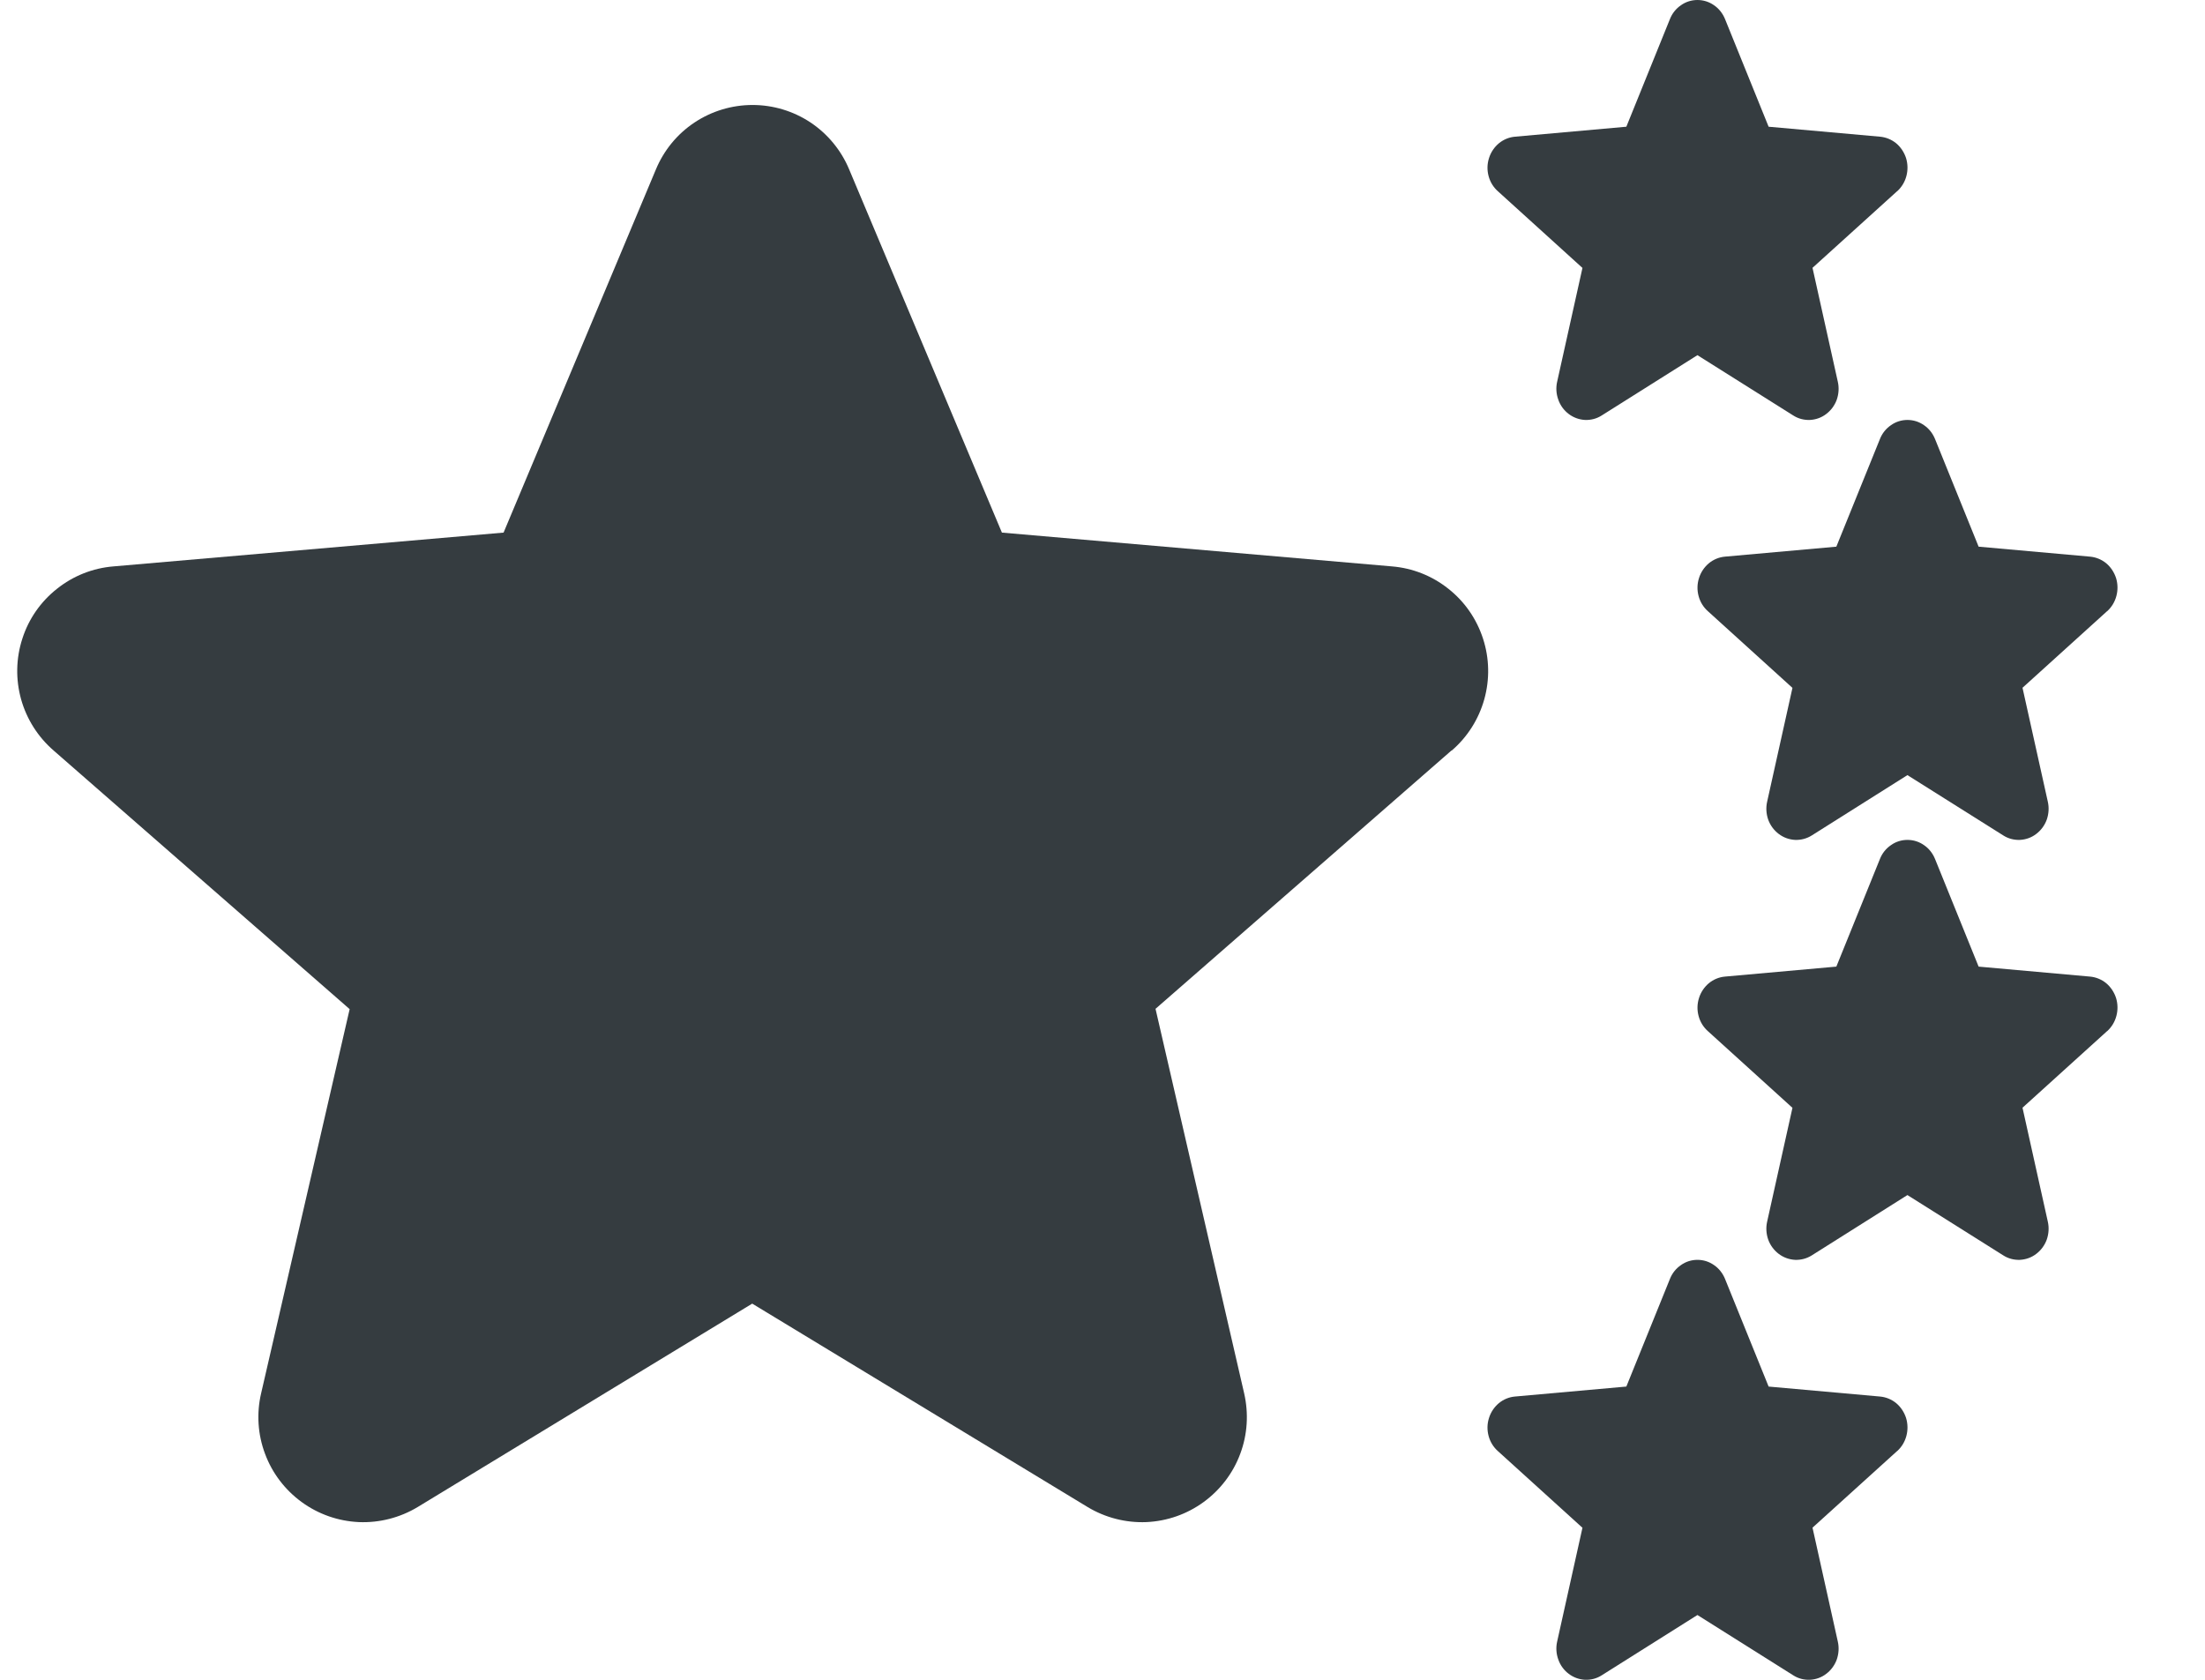 <svg width="21" height="16" viewBox="0 0 21 16" fill="none" xmlns="http://www.w3.org/2000/svg">
<path d="M13.823 7.149L11.005 9.609L11.849 13.271C11.893 13.463 11.881 13.663 11.812 13.847C11.744 14.031 11.622 14.191 11.463 14.307C11.304 14.423 11.115 14.489 10.918 14.498C10.722 14.506 10.527 14.456 10.359 14.355L7.164 12.417L3.977 14.355C3.809 14.456 3.614 14.506 3.418 14.498C3.221 14.489 3.032 14.423 2.873 14.307C2.714 14.191 2.592 14.031 2.524 13.847C2.455 13.663 2.442 13.463 2.487 13.271L3.33 9.612L0.511 7.149C0.362 7.02 0.254 6.85 0.201 6.661C0.148 6.471 0.152 6.27 0.213 6.083C0.273 5.895 0.388 5.73 0.543 5.608C0.697 5.485 0.884 5.411 1.08 5.395L4.796 5.073L6.247 1.613C6.323 1.431 6.45 1.276 6.614 1.167C6.778 1.058 6.97 1 7.167 1C7.364 1 7.556 1.058 7.72 1.167C7.883 1.276 8.011 1.431 8.087 1.613L9.542 5.073L13.257 5.395C13.453 5.411 13.64 5.485 13.794 5.608C13.949 5.73 14.063 5.895 14.124 6.083C14.185 6.27 14.189 6.471 14.136 6.661C14.083 6.85 13.976 7.02 13.826 7.149H13.823Z" fill="#353C40"/>
<path d="M18.067 1.822L17.262 2.551L17.503 3.636C17.516 3.693 17.512 3.752 17.493 3.807C17.473 3.862 17.438 3.909 17.393 3.943C17.348 3.978 17.294 3.997 17.237 4C17.181 4.002 17.126 3.988 17.078 3.957L16.166 3.383L15.255 3.957C15.207 3.988 15.152 4.002 15.096 4C15.04 3.997 14.986 3.978 14.94 3.943C14.895 3.909 14.86 3.862 14.841 3.807C14.821 3.752 14.817 3.693 14.83 3.636L15.071 2.552L14.266 1.822C14.223 1.784 14.192 1.734 14.177 1.677C14.162 1.621 14.163 1.562 14.181 1.506C14.198 1.451 14.231 1.402 14.275 1.365C14.319 1.329 14.372 1.307 14.428 1.302L15.489 1.207L15.904 0.182C15.925 0.128 15.962 0.082 16.009 0.05C16.055 0.017 16.11 0 16.166 0C16.223 0 16.277 0.017 16.324 0.05C16.371 0.082 16.407 0.128 16.429 0.182L16.844 1.207L17.905 1.302C17.961 1.307 18.015 1.329 18.059 1.365C18.103 1.402 18.135 1.451 18.153 1.506C18.17 1.562 18.171 1.621 18.156 1.677C18.141 1.734 18.11 1.784 18.068 1.822H18.067Z" fill="#353C40"/>
<path d="M18.067 13.822L17.262 14.551L17.503 15.636C17.516 15.693 17.512 15.752 17.493 15.807C17.473 15.862 17.438 15.909 17.393 15.943C17.348 15.978 17.294 15.997 17.237 16C17.181 16.002 17.126 15.988 17.078 15.957L16.166 15.383L15.255 15.957C15.207 15.988 15.152 16.002 15.096 16C15.04 15.997 14.986 15.978 14.94 15.943C14.895 15.909 14.86 15.862 14.841 15.807C14.821 15.752 14.817 15.693 14.83 15.636L15.071 14.552L14.266 13.822C14.223 13.784 14.192 13.734 14.177 13.677C14.162 13.621 14.163 13.562 14.181 13.506C14.198 13.451 14.231 13.402 14.275 13.365C14.319 13.329 14.372 13.307 14.428 13.302L15.489 13.207L15.904 12.182C15.925 12.128 15.962 12.082 16.009 12.05C16.055 12.017 16.11 12 16.166 12C16.223 12 16.277 12.017 16.324 12.05C16.371 12.082 16.407 12.128 16.429 12.182L16.844 13.207L17.905 13.302C17.961 13.307 18.015 13.329 18.059 13.365C18.103 13.402 18.135 13.451 18.153 13.506C18.17 13.562 18.171 13.621 18.156 13.677C18.141 13.734 18.11 13.784 18.068 13.822H18.067Z" fill="#353C40"/>
<path d="M20.067 9.822L19.262 10.551L19.503 11.636C19.516 11.693 19.512 11.752 19.493 11.807C19.473 11.862 19.438 11.909 19.393 11.943C19.348 11.978 19.294 11.997 19.237 12C19.181 12.002 19.126 11.988 19.078 11.957L18.166 11.383L17.256 11.957C17.207 11.988 17.152 12.002 17.096 12C17.04 11.997 16.986 11.978 16.94 11.943C16.895 11.909 16.86 11.862 16.84 11.807C16.821 11.752 16.817 11.693 16.83 11.636L17.071 10.552L16.266 9.822C16.223 9.784 16.192 9.734 16.177 9.677C16.162 9.621 16.163 9.562 16.181 9.506C16.198 9.451 16.231 9.402 16.275 9.365C16.319 9.329 16.372 9.307 16.428 9.302L17.489 9.207L17.904 8.182C17.925 8.128 17.962 8.082 18.009 8.05C18.055 8.017 18.11 8 18.166 8C18.223 8 18.277 8.017 18.324 8.05C18.371 8.082 18.407 8.128 18.429 8.182L18.844 9.207L19.905 9.302C19.961 9.307 20.015 9.329 20.059 9.365C20.103 9.402 20.135 9.451 20.153 9.506C20.17 9.562 20.171 9.621 20.156 9.677C20.141 9.734 20.11 9.784 20.068 9.822H20.067Z" fill="#353C40"/>
<path d="M20.067 5.822L19.262 6.551L19.503 7.636C19.516 7.693 19.512 7.752 19.493 7.807C19.473 7.862 19.438 7.909 19.393 7.943C19.348 7.978 19.294 7.997 19.237 8C19.181 8.002 19.126 7.988 19.078 7.957L18.166 7.383L17.256 7.957C17.207 7.988 17.152 8.002 17.096 8C17.04 7.997 16.986 7.978 16.94 7.943C16.895 7.909 16.86 7.862 16.84 7.807C16.821 7.752 16.817 7.693 16.83 7.636L17.071 6.552L16.266 5.822C16.223 5.784 16.192 5.734 16.177 5.677C16.162 5.621 16.163 5.562 16.181 5.506C16.198 5.451 16.231 5.402 16.275 5.365C16.319 5.329 16.372 5.307 16.428 5.302L17.489 5.207L17.904 4.182C17.925 4.128 17.962 4.082 18.009 4.05C18.055 4.017 18.11 4 18.166 4C18.223 4 18.277 4.017 18.324 4.05C18.371 4.082 18.407 4.128 18.429 4.182L18.844 5.207L19.905 5.302C19.961 5.307 20.015 5.329 20.059 5.365C20.103 5.402 20.135 5.451 20.153 5.506C20.17 5.562 20.171 5.621 20.156 5.677C20.141 5.734 20.11 5.784 20.068 5.822H20.067Z" fill="#353C40"/>
</svg>

